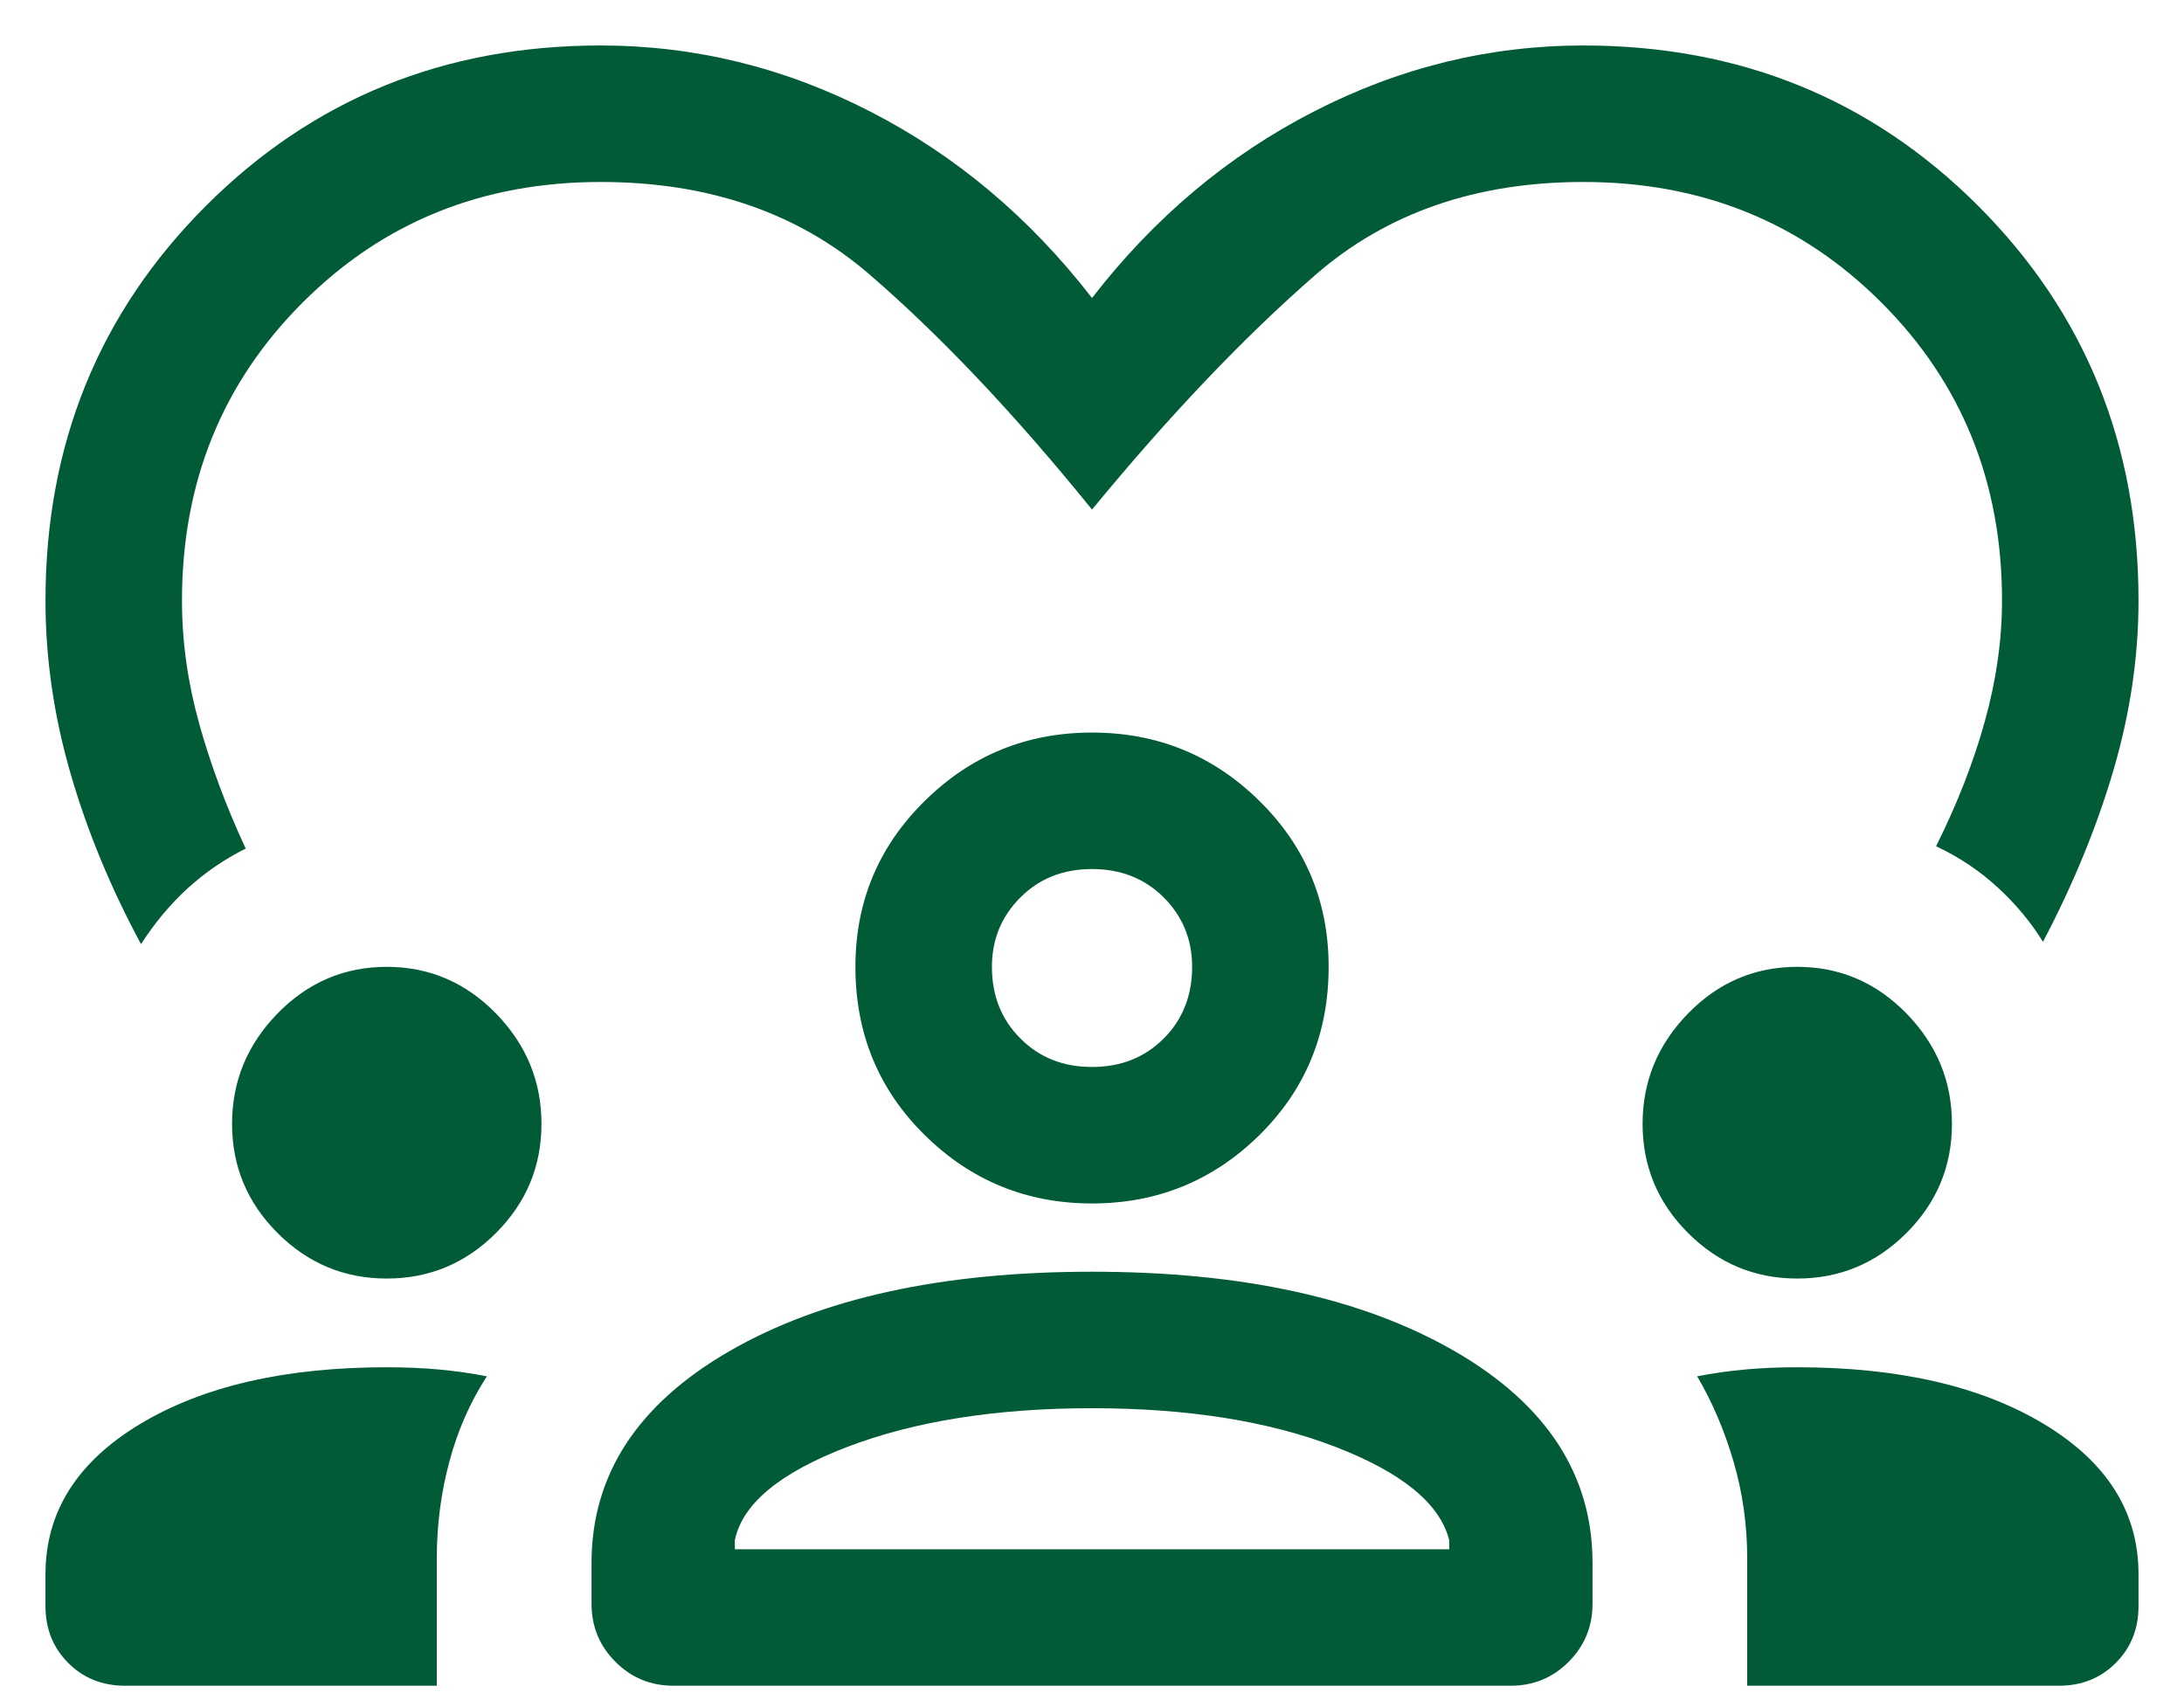 <svg width="40" height="31" viewBox="0 0 40 31" fill="none" xmlns="http://www.w3.org/2000/svg">
<path d="M11 0.833C12.722 0.833 14.368 1.236 15.937 2.042C17.507 2.847 18.861 3.986 20 5.458C21.139 3.986 22.494 2.847 24.064 2.042C25.632 1.236 27.278 0.833 29 0.833C31.861 0.833 34.271 1.812 36.23 3.77C38.188 5.729 39.167 8.139 39.167 11C39.167 12.028 39.014 13.062 38.709 14.103C38.403 15.146 37.972 16.194 37.417 17.25C37.195 16.889 36.917 16.555 36.584 16.25C36.25 15.944 35.875 15.694 35.459 15.5C35.847 14.722 36.146 13.958 36.353 13.208C36.562 12.458 36.667 11.722 36.667 11C36.667 8.833 35.931 7.014 34.459 5.542C32.986 4.069 31.167 3.333 29 3.333C27.028 3.333 25.389 3.903 24.084 5.042C22.778 6.18 21.417 7.611 20 9.333C18.584 7.583 17.222 6.145 15.917 5.02C14.611 3.895 12.972 3.333 11 3.333C8.834 3.333 7.014 4.069 5.542 5.542C4.07 7.014 3.333 8.833 3.333 11C3.333 11.75 3.438 12.5 3.647 13.25C3.855 14 4.139 14.764 4.5 15.542C4.111 15.736 3.757 15.979 3.437 16.27C3.118 16.562 2.833 16.903 2.583 17.292C2.028 16.264 1.597 15.222 1.292 14.167C0.986 13.111 0.833 12.056 0.833 11C0.833 8.139 1.813 5.729 3.772 3.77C5.73 1.812 8.139 0.833 11 0.833ZM2.292 30.875C1.875 30.875 1.528 30.736 1.25 30.458C0.972 30.18 0.833 29.833 0.833 29.417V28.833C0.833 27.694 1.41 26.778 2.563 26.083C3.716 25.389 5.222 25.042 7.083 25.042C7.417 25.042 7.736 25.055 8.042 25.083C8.347 25.111 8.639 25.153 8.917 25.208C8.611 25.68 8.382 26.201 8.23 26.77C8.077 27.34 8 27.93 8 28.542V30.875H2.292ZM12.334 30.875C11.917 30.875 11.563 30.729 11.272 30.437C10.98 30.145 10.834 29.792 10.834 29.375V28.625C10.834 27.014 11.674 25.722 13.354 24.75C15.035 23.778 17.25 23.292 20 23.292C22.75 23.292 24.966 23.778 26.647 24.75C28.327 25.722 29.167 27.014 29.167 28.625V29.375C29.167 29.792 29.021 30.145 28.73 30.437C28.438 30.729 28.084 30.875 27.667 30.875H12.334ZM32 30.875V28.542C32 27.93 31.917 27.34 31.75 26.77C31.584 26.201 31.361 25.68 31.084 25.208C31.361 25.153 31.653 25.111 31.959 25.083C32.264 25.055 32.584 25.042 32.917 25.042C34.778 25.042 36.285 25.389 37.437 26.083C38.59 26.778 39.167 27.694 39.167 28.833V29.417C39.167 29.833 39.028 30.18 38.75 30.458C38.472 30.736 38.125 30.875 37.709 30.875H32ZM20 25.792C18.25 25.792 16.757 26.028 15.52 26.5C14.285 26.972 13.597 27.542 13.459 28.208V28.375H26.542V28.208C26.375 27.542 25.681 26.972 24.459 26.5C23.236 26.028 21.75 25.792 20 25.792ZM7.083 23.417C6.306 23.417 5.639 23.139 5.083 22.583C4.528 22.028 4.25 21.361 4.25 20.583C4.25 19.805 4.528 19.132 5.083 18.562C5.639 17.993 6.306 17.708 7.083 17.708C7.861 17.708 8.528 17.993 9.084 18.562C9.639 19.132 9.917 19.805 9.917 20.583C9.917 21.361 9.639 22.028 9.084 22.583C8.528 23.139 7.861 23.417 7.083 23.417ZM32.917 23.417C32.139 23.417 31.472 23.139 30.917 22.583C30.361 22.028 30.084 21.361 30.084 20.583C30.084 19.805 30.361 19.132 30.917 18.562C31.472 17.993 32.139 17.708 32.917 17.708C33.695 17.708 34.361 17.993 34.917 18.562C35.472 19.132 35.75 19.805 35.75 20.583C35.75 21.361 35.472 22.028 34.917 22.583C34.361 23.139 33.695 23.417 32.917 23.417ZM20 22.042C18.806 22.042 17.785 21.625 16.939 20.792C16.091 19.958 15.667 18.93 15.667 17.708C15.667 16.514 16.091 15.5 16.939 14.667C17.785 13.833 18.806 13.417 20 13.417C21.195 13.417 22.216 13.833 23.064 14.667C23.91 15.5 24.334 16.514 24.334 17.708C24.334 18.93 23.91 19.958 23.064 20.792C22.216 21.625 21.195 22.042 20 22.042ZM20 15.917C19.472 15.917 19.035 16.09 18.689 16.437C18.341 16.784 18.167 17.208 18.167 17.708C18.167 18.236 18.341 18.673 18.689 19.02C19.035 19.368 19.472 19.542 20 19.542C20.528 19.542 20.966 19.368 21.314 19.02C21.66 18.673 21.834 18.236 21.834 17.708C21.834 17.208 21.66 16.784 21.314 16.437C20.966 16.09 20.528 15.917 20 15.917Z" fill="#025B37"/>
</svg>
